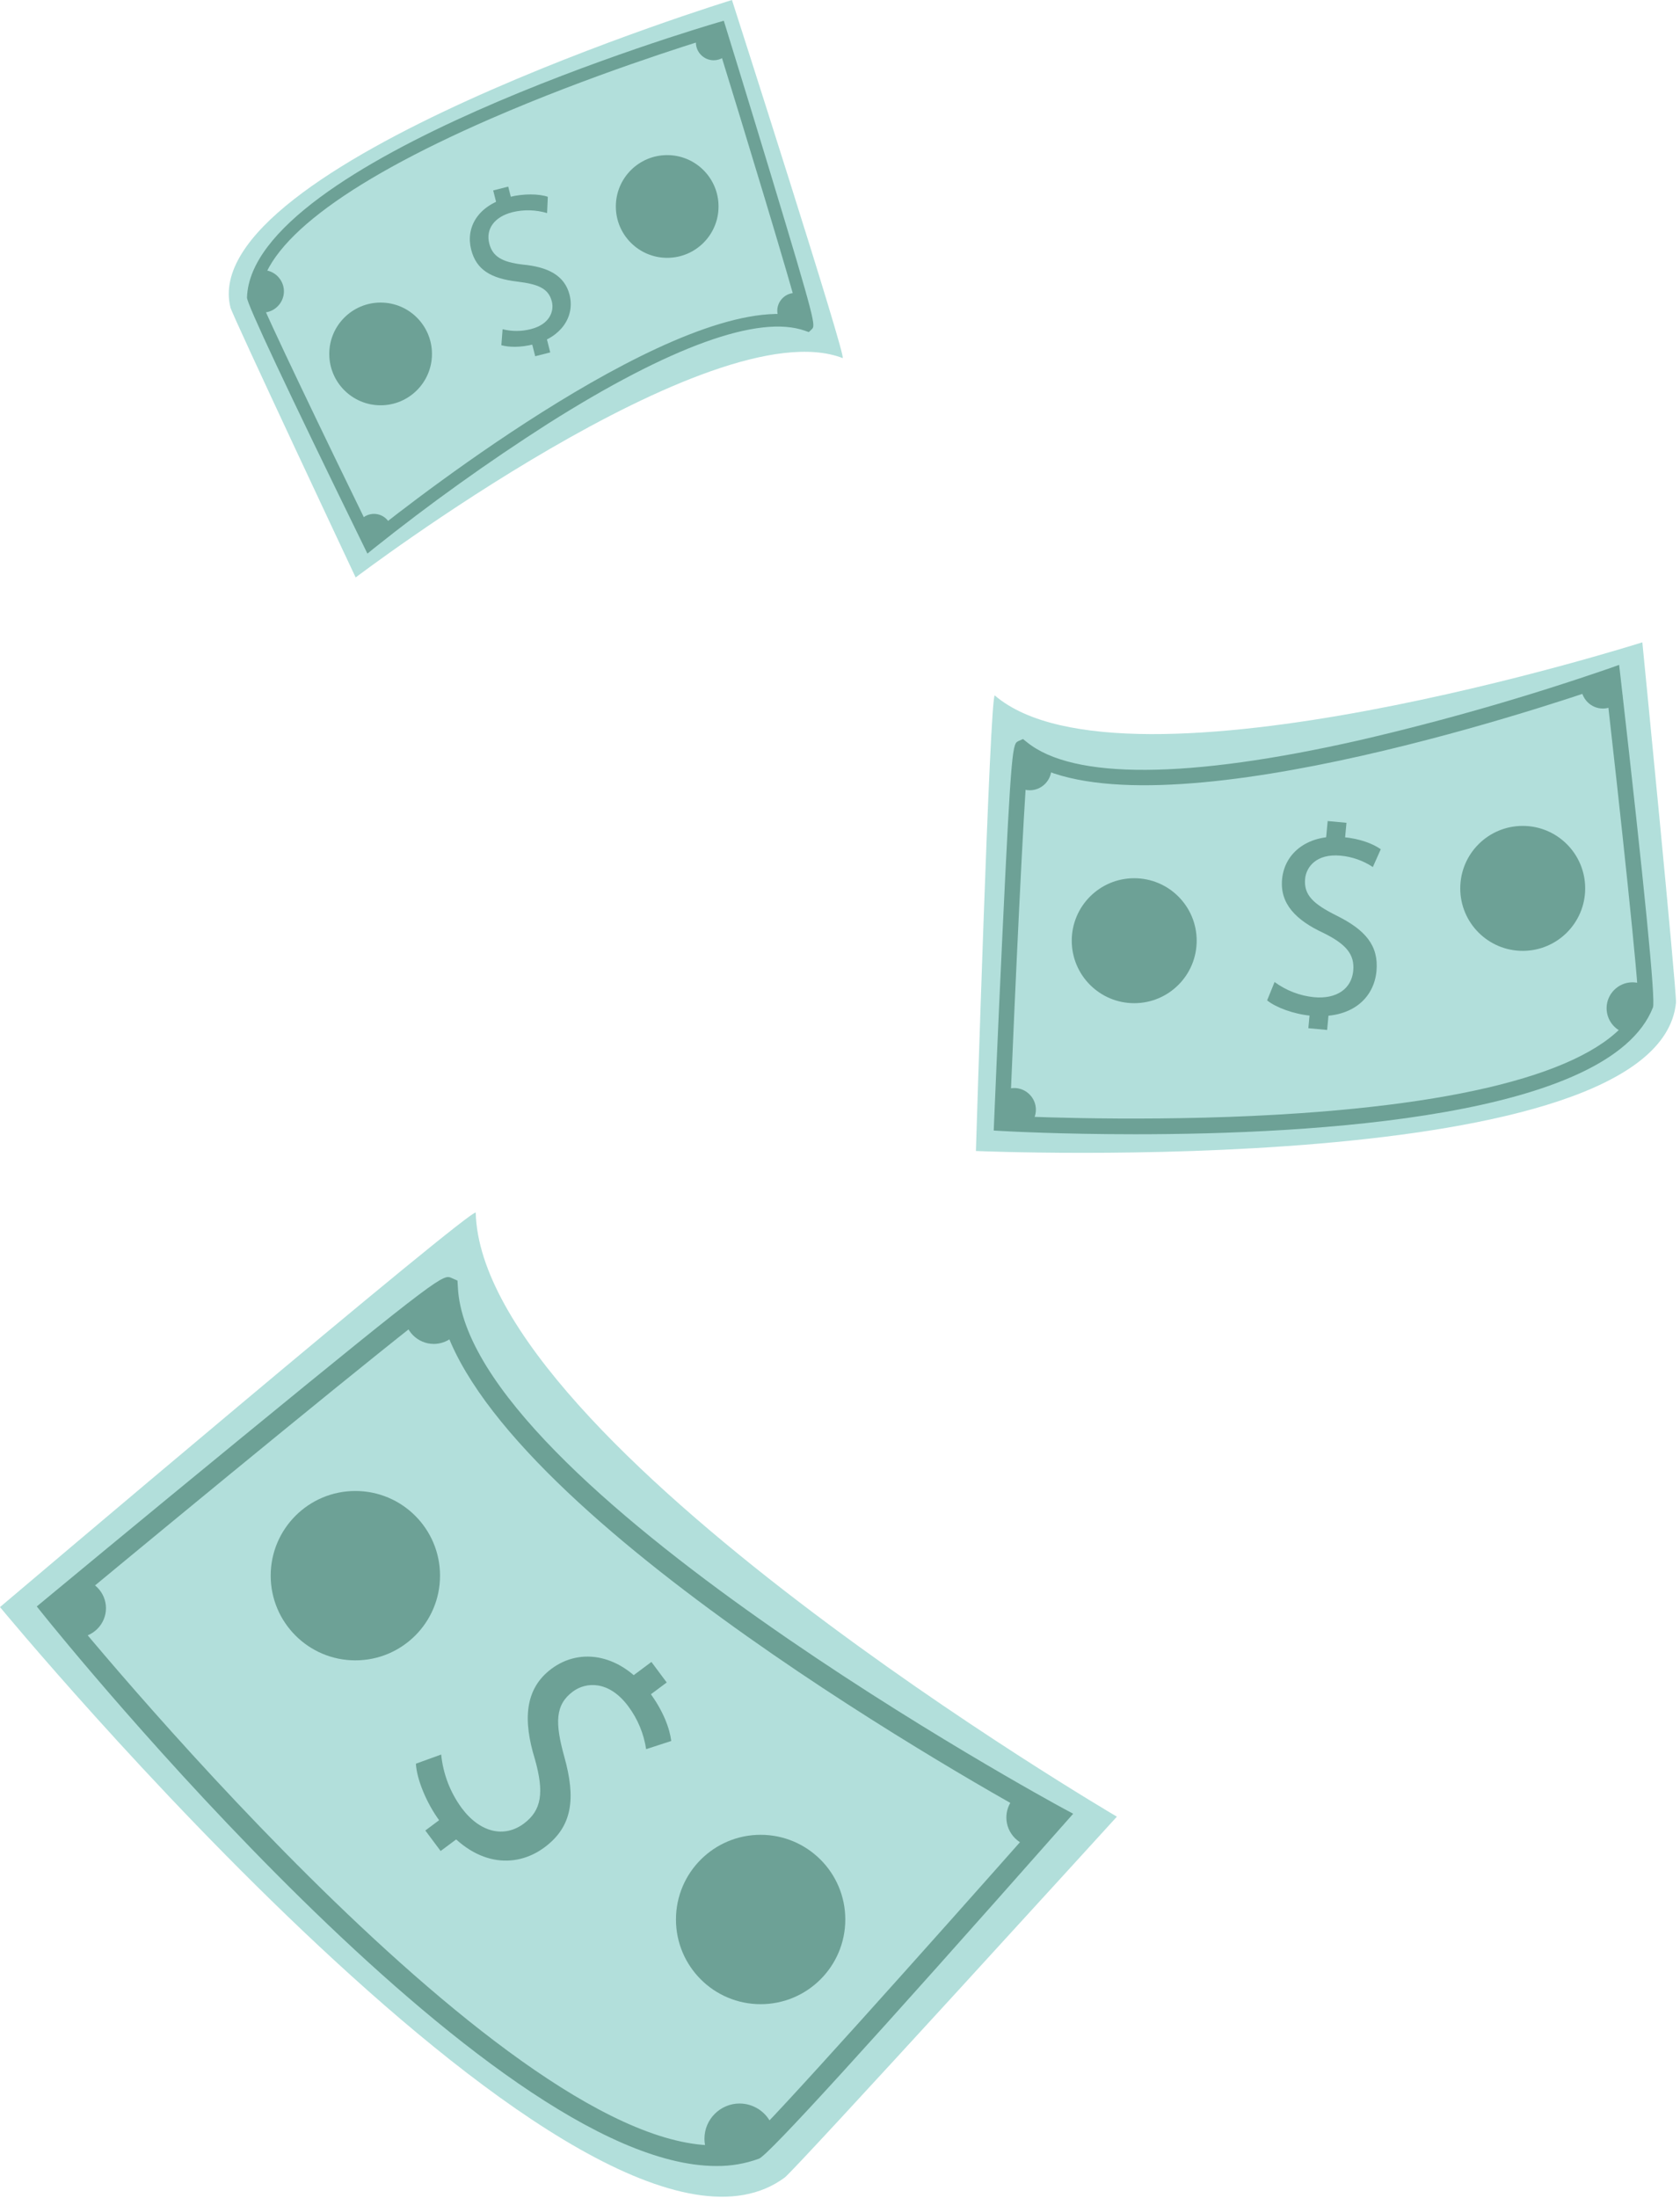 <?xml version="1.0" encoding="UTF-8" standalone="no"?><!DOCTYPE svg PUBLIC "-//W3C//DTD SVG 1.1//EN" "http://www.w3.org/Graphics/SVG/1.1/DTD/svg11.dtd"><svg width="100%" height="100%" viewBox="0 0 250 327" version="1.1" xmlns="http://www.w3.org/2000/svg" xmlns:xlink="http://www.w3.org/1999/xlink" xml:space="preserve" xmlns:serif="http://www.serif.com/" style="fill-rule:evenodd;clip-rule:evenodd;stroke-linejoin:round;stroke-miterlimit:2;"><g id="money"><g id="top"><path id="Shape-627" d="M34.295,45.757c0.291,1.171 18.629,40.153 18.629,40.153c0,0 52.947,-40.14 72.467,-32.64c0.736,0.283 -16.467,-53.27 -16.467,-53.27c0,0 -79.901,24.537 -74.629,45.757Z" style="fill:#b2dfdb;fill-rule:nonzero;"/><path id="Shape-628" d="M54.674,82.363l-0.523,-1.073c-11.571,-23.658 -17.423,-36.114 -17.396,-37.02c0.635,-20.384 67.223,-40.095 70.057,-40.924l0.895,-0.262l0.275,0.891c0.036,0.107 3.412,11.038 6.693,21.878c6.805,22.48 6.698,22.583 6.109,23.147l-0.422,0.405l-0.564,-0.194c-6.866,-2.454 -20.095,2.33 -38.274,13.833c-8.96,5.733 -17.614,11.93 -25.926,18.566l-0.924,0.753Zm-16.023,-38.135c0.569,1.924 10.052,21.6 16.68,35.167c6.739,-5.382 46.077,-36.017 63.575,-32.393c-1.433,-5.557 -7.861,-26.699 -12.454,-41.57c-3.745,1.137 -18.665,5.799 -33.467,12.246c-22.124,9.638 -33.992,18.815 -34.333,26.55l-0.001,0Z" style="fill:#6da196;fill-rule:nonzero;"/><g id="Shape-629"><path id="Path_2230" d="M81.412,31.704c-1.676,-0.505 -3.457,-0.552 -5.157,-0.137c-2.746,0.696 -3.983,2.553 -3.451,4.65c0.492,1.945 1.884,2.774 4.966,3.142c3.698,0.343 6.243,1.57 6.986,4.5c0.82,3.24 -1.252,6.327 -5.295,7.352c-2.129,0.539 -3.797,0.436 -4.855,0.147l0.185,-2.379c1.379,0.345 2.823,0.341 4.2,-0.013c2.837,-0.72 3.488,-2.69 3.128,-4.11c-0.493,-1.943 -2,-2.579 -5.151,-2.963c-3.864,-0.465 -6.081,-1.709 -6.855,-4.763c-0.814,-3.209 0.858,-6.588 5.764,-7.832c2.006,-0.508 4.345,-0.477 5.643,-0.018l-0.108,2.424Z" style="fill:#6da196;fill-rule:nonzero;"/><path id="Path_4963" d="M81.88,52.429l-2.238,0.568l-0.84,-3.316l2.237,-0.567l0.841,3.315Z" style="fill:#6da196;fill-rule:nonzero;"/><path id="Path_4962" d="M76.469,31.079l-2.238,0.568l-0.84,-3.316l2.238,-0.567l0.84,3.315Z" style="fill:#6da196;fill-rule:nonzero;"/></g><path id="Shape-630" d="M53.013,78.932c0.087,-1.387 1.252,-2.482 2.642,-2.482c1.453,0 2.647,1.195 2.647,2.647c0,0.095 -0.005,0.19 -0.015,0.284c-0.008,0.095 -1.463,0.463 -2.818,0.345c-1.279,-0.111 -2.464,-0.704 -2.456,-0.794Z" style="fill:#6da196;fill-rule:nonzero;"/><path id="Shape-631" d="M38.819,40.186c0.088,-0.007 0.177,-0.011 0.265,-0.011c1.737,0 3.166,1.429 3.166,3.166c0,1.712 -1.388,3.129 -3.1,3.165c-0.116,0.006 -0.808,-1.657 -0.89,-3.282c-0.078,-1.531 0.449,-3.033 0.559,-3.038Z" style="fill:#6da196;fill-rule:nonzero;"/><path id="Shape-632" d="M116.728,48.351c-0.668,-0.499 -1.062,-1.286 -1.062,-2.12c0,-1.452 1.195,-2.647 2.647,-2.647c0.619,0 1.218,0.217 1.693,0.612c0.075,0.059 0.126,1.967 -0.719,3.033c-0.798,1.007 -2.488,1.177 -2.559,1.122Z" style="fill:#6da196;fill-rule:nonzero;"/><path id="Shape-633" d="M108.593,7.455c-0.438,0.922 -1.371,1.512 -2.391,1.512c-1.453,0 -2.648,-1.195 -2.648,-2.648c0,-0.368 0.077,-0.733 0.227,-1.07c0.04,-0.087 1.881,-0.585 3.115,-0.016c1.167,0.538 1.734,2.14 1.697,2.222Z" style="fill:#6da196;fill-rule:nonzero;"/><circle id="Shape-634" cx="99.284" cy="30.717" r="7.641" style="fill:#6da196;"/><circle id="Shape-635" cx="56.64" cy="52.655" r="7.641" style="fill:#6da196;"/></g><g id="left"><path id="Shape-609" d="M116.764,323.962c1.601,-1.182 49.44,-53.695 49.44,-53.695c0,0 -94.536,-55.378 -95.411,-89.848c-0.033,-1.298 -70.793,58.669 -70.793,58.669c0,0 87.751,106.285 116.764,84.874Z" style="fill:#b2dfdb;fill-rule:nonzero;"/><path id="Shape-610" d="M106.604,322.241c-33.841,0 -97.313,-78.488 -100.17,-82.048l-0.963,-1.199l1.183,-0.98c0.145,-0.12 14.669,-12.157 29.118,-23.988c29.973,-24.545 30.191,-24.444 31.422,-23.899l0.882,0.387l0.059,0.981c1.434,29.353 88.949,76.929 89.833,77.405l1.73,0.933l-1.302,1.474c-28.759,32.544 -44.048,49.311 -45.444,49.84c-2.032,0.747 -4.183,1.117 -6.348,1.094Zm-96.767,-82.812c8.771,10.678 74.241,88.89 101.849,78.858c2.574,-2.081 26.579,-28.93 43.073,-47.581c-12.45,-6.875 -83.932,-47.495 -89.427,-76.457c-7.569,5.688 -35.732,28.806 -55.495,45.18Z" style="fill:#6da196;fill-rule:nonzero;"/><g id="Shape-611"><path id="Path_2216" d="M65.651,261.025c0.286,2.872 1.336,5.616 3.041,7.946c2.79,3.744 6.401,4.459 9.261,2.327c2.652,-1.976 3.038,-4.62 1.656,-9.547c-1.808,-5.853 -1.541,-10.503 2.456,-13.483c4.418,-3.291 10.431,-2.077 14.539,3.435c2.164,2.905 3.059,5.51 3.284,7.306l-3.739,1.216c-0.345,-2.318 -1.262,-4.515 -2.667,-6.39c-2.886,-3.872 -6.298,-3.62 -8.235,-2.178c-2.65,1.976 -2.669,4.675 -1.267,9.716c1.723,6.178 1.228,10.346 -2.939,13.45c-4.376,3.262 -10.579,2.844 -15.566,-3.848c-2.038,-2.736 -3.466,-6.317 -3.585,-8.587l3.761,-1.363Z" style="fill:#6da196;fill-rule:nonzero;"/><path id="Path_4954" d="M96.936,247.25l2.277,3.053l-4.524,3.373l-2.276,-3.053l4.523,-3.373Z" style="fill:#6da196;fill-rule:nonzero;"/><path id="Path_4955" d="M67.815,268.952l2.276,3.053l-4.523,3.373l-2.277,-3.053l4.524,-3.373Z" style="fill:#6da196;fill-rule:nonzero;"/></g><path id="Shape-612" d="M155.515,274.529c-0.45,0.152 -0.921,0.229 -1.395,0.229c-2.394,0 -4.363,-1.97 -4.363,-4.363c0,-1.924 1.272,-3.631 3.115,-4.181c0.148,-0.047 1.628,1.933 2.303,4.075c0.638,2.019 0.48,4.194 0.34,4.24Z" style="fill:#6da196;fill-rule:nonzero;"/><path id="Shape-613" d="M105.422,320.579c-0.389,-0.745 -0.593,-1.574 -0.593,-2.415c0,-2.864 2.357,-5.221 5.222,-5.221c2.078,0 3.966,1.24 4.791,3.147c0.085,0.175 -2.015,2.278 -4.437,3.427c-2.287,1.084 -4.904,1.227 -4.983,1.062Z" style="fill:#6da196;fill-rule:nonzero;"/><path id="Shape-614" d="M68.756,196.719c-0.514,1.894 -2.247,3.219 -4.209,3.219c-2.394,0 -4.363,-1.97 -4.363,-4.363c0,-0.417 0.06,-0.831 0.177,-1.231c0.042,-0.15 2.917,-1.43 5.074,-0.815c2.035,0.58 3.362,3.048 3.321,3.19Z" style="fill:#6da196;fill-rule:nonzero;"/><path id="Shape-615" d="M11.569,234.892c2.33,0.088 4.2,2.029 4.2,4.362c0,2.394 -1.97,4.365 -4.365,4.365c-0.054,0 -0.109,-0.001 -0.164,-0.004c-0.156,-0.006 -2.077,-2.497 -1.988,-4.737c0.084,-2.117 2.17,-3.99 2.317,-3.986Z" style="fill:#6da196;fill-rule:nonzero;"/><circle id="Shape-616" cx="52.881" cy="234.415" r="12.599" style="fill:#6da196;"/><circle id="Shape-617" cx="113.189" cy="285.566" r="12.599" style="fill:#6da196;"/></g><g id="right"><path id="Shape-618" d="M249.401,149.171c0.142,-1.461 -5.006,-53.61 -5.006,-53.61c0,0 -77.035,24.454 -96.357,7.908c-0.727,-0.624 -2.812,67.766 -2.812,67.766c0,0 101.578,4.407 104.175,-22.064Z" style="fill:#b2dfdb;fill-rule:nonzero;"/><path id="Shape-619" d="M168.921,168.745c-10.933,0 -18.867,-0.428 -19.913,-0.487l-1.133,-0.064l0.047,-1.133c0.006,-0.14 0.583,-14.042 1.237,-27.803c1.353,-28.538 1.517,-28.613 2.423,-29.02l0.648,-0.291l0.566,0.452c6.867,5.605 23.985,5.51 49.504,-0.274c12.604,-2.923 25.047,-6.502 37.277,-10.724l1.366,-0.487l0.166,1.44c3.63,31.831 5.267,48.491 4.867,49.518c-6.394,16.361 -50.543,18.873 -77.055,18.873Zm-18.65,-2.73c4.755,0.221 23.756,0.953 43.347,-0.411c29.286,-2.038 46.624,-7.728 50.166,-16.454c0.131,-2.439 -2.727,-28.852 -4.8,-47.102c-9.918,3.427 -67.477,22.535 -86.064,11.248c-0.619,6.953 -1.86,33.804 -2.649,52.719l0,0Z" style="fill:#6da196;fill-rule:nonzero;"/><g id="Shape-620"><path id="Path_2223" d="M189.669,146.097c1.716,1.262 3.738,2.042 5.856,2.258c3.43,0.32 5.604,-1.304 5.849,-3.926c0.227,-2.428 -1.031,-3.946 -4.413,-5.622c-4.101,-1.9 -6.517,-4.342 -6.175,-8.003c0.378,-4.048 4.012,-6.743 9.063,-6.271c2.659,0.248 4.529,1.045 5.624,1.808l-1.18,2.65c-1.441,-0.956 -3.098,-1.538 -4.82,-1.693c-3.546,-0.331 -5.093,1.664 -5.259,3.437c-0.227,2.428 1.242,3.77 4.701,5.491c4.235,2.107 6.273,4.435 5.917,8.252c-0.374,4.009 -3.667,7.201 -9.795,6.629c-2.507,-0.233 -5.175,-1.221 -6.477,-2.276l1.109,-2.734Z" style="fill:#6da196;fill-rule:nonzero;"/><path id="Path_4952" d="M197.571,122.149l2.797,0.261l-0.387,4.142l-2.796,-0.261l0.386,-4.142Z" style="fill:#6da196;fill-rule:nonzero;"/><path id="Path_4953" d="M195.082,148.825l2.796,0.261l-0.387,4.142l-2.796,-0.261l0.387,-4.142Z" style="fill:#6da196;fill-rule:nonzero;"/></g><path id="Shape-621" d="M241.45,103.523c-0.521,1.147 -1.671,1.887 -2.931,1.887c-1.766,0 -3.219,-1.453 -3.219,-3.218c0,-0.46 0.098,-0.914 0.288,-1.332c0.047,-0.106 1.866,0.065 3.37,0.749c1.422,0.653 2.536,1.813 2.492,1.914Z" style="fill:#6da196;fill-rule:nonzero;"/><path id="Shape-622" d="M241.945,153.714c-1.685,-0.444 -2.868,-1.98 -2.868,-3.723c0,-2.113 1.738,-3.851 3.851,-3.851c0.411,0 0.82,0.066 1.21,0.195c0.136,0.042 0.252,2.229 -0.314,4.125c-0.537,1.788 -1.75,3.292 -1.879,3.254Z" style="fill:#6da196;fill-rule:nonzero;"/><path id="Shape-623" d="M155.965,112.637c0.323,0.513 0.495,1.108 0.495,1.714c0,1.766 -1.454,3.219 -3.219,3.219c-1.106,0 -2.137,-0.569 -2.725,-1.505c-0.061,-0.098 0.658,-2.305 2.059,-3.182c1.325,-0.832 3.332,-0.339 3.39,-0.246Z" style="fill:#6da196;fill-rule:nonzero;"/><path id="Shape-624" d="M148.64,162.825c0.605,-0.611 1.43,-0.956 2.29,-0.956c1.766,0 3.22,1.454 3.22,3.22c0,0.828 -0.32,1.625 -0.892,2.224c-0.081,0.084 -2.395,-0.094 -3.578,-1.25c-1.117,-1.092 -1.117,-3.16 -1.04,-3.238Z" style="fill:#6da196;fill-rule:nonzero;"/><circle id="Shape-625" cx="168.782" cy="139.951" r="9.295" style="fill:#6da196;"/><circle id="Shape-626" cx="226.595" cy="132.166" r="9.295" style="fill:#6da196;"/></g></g></svg>